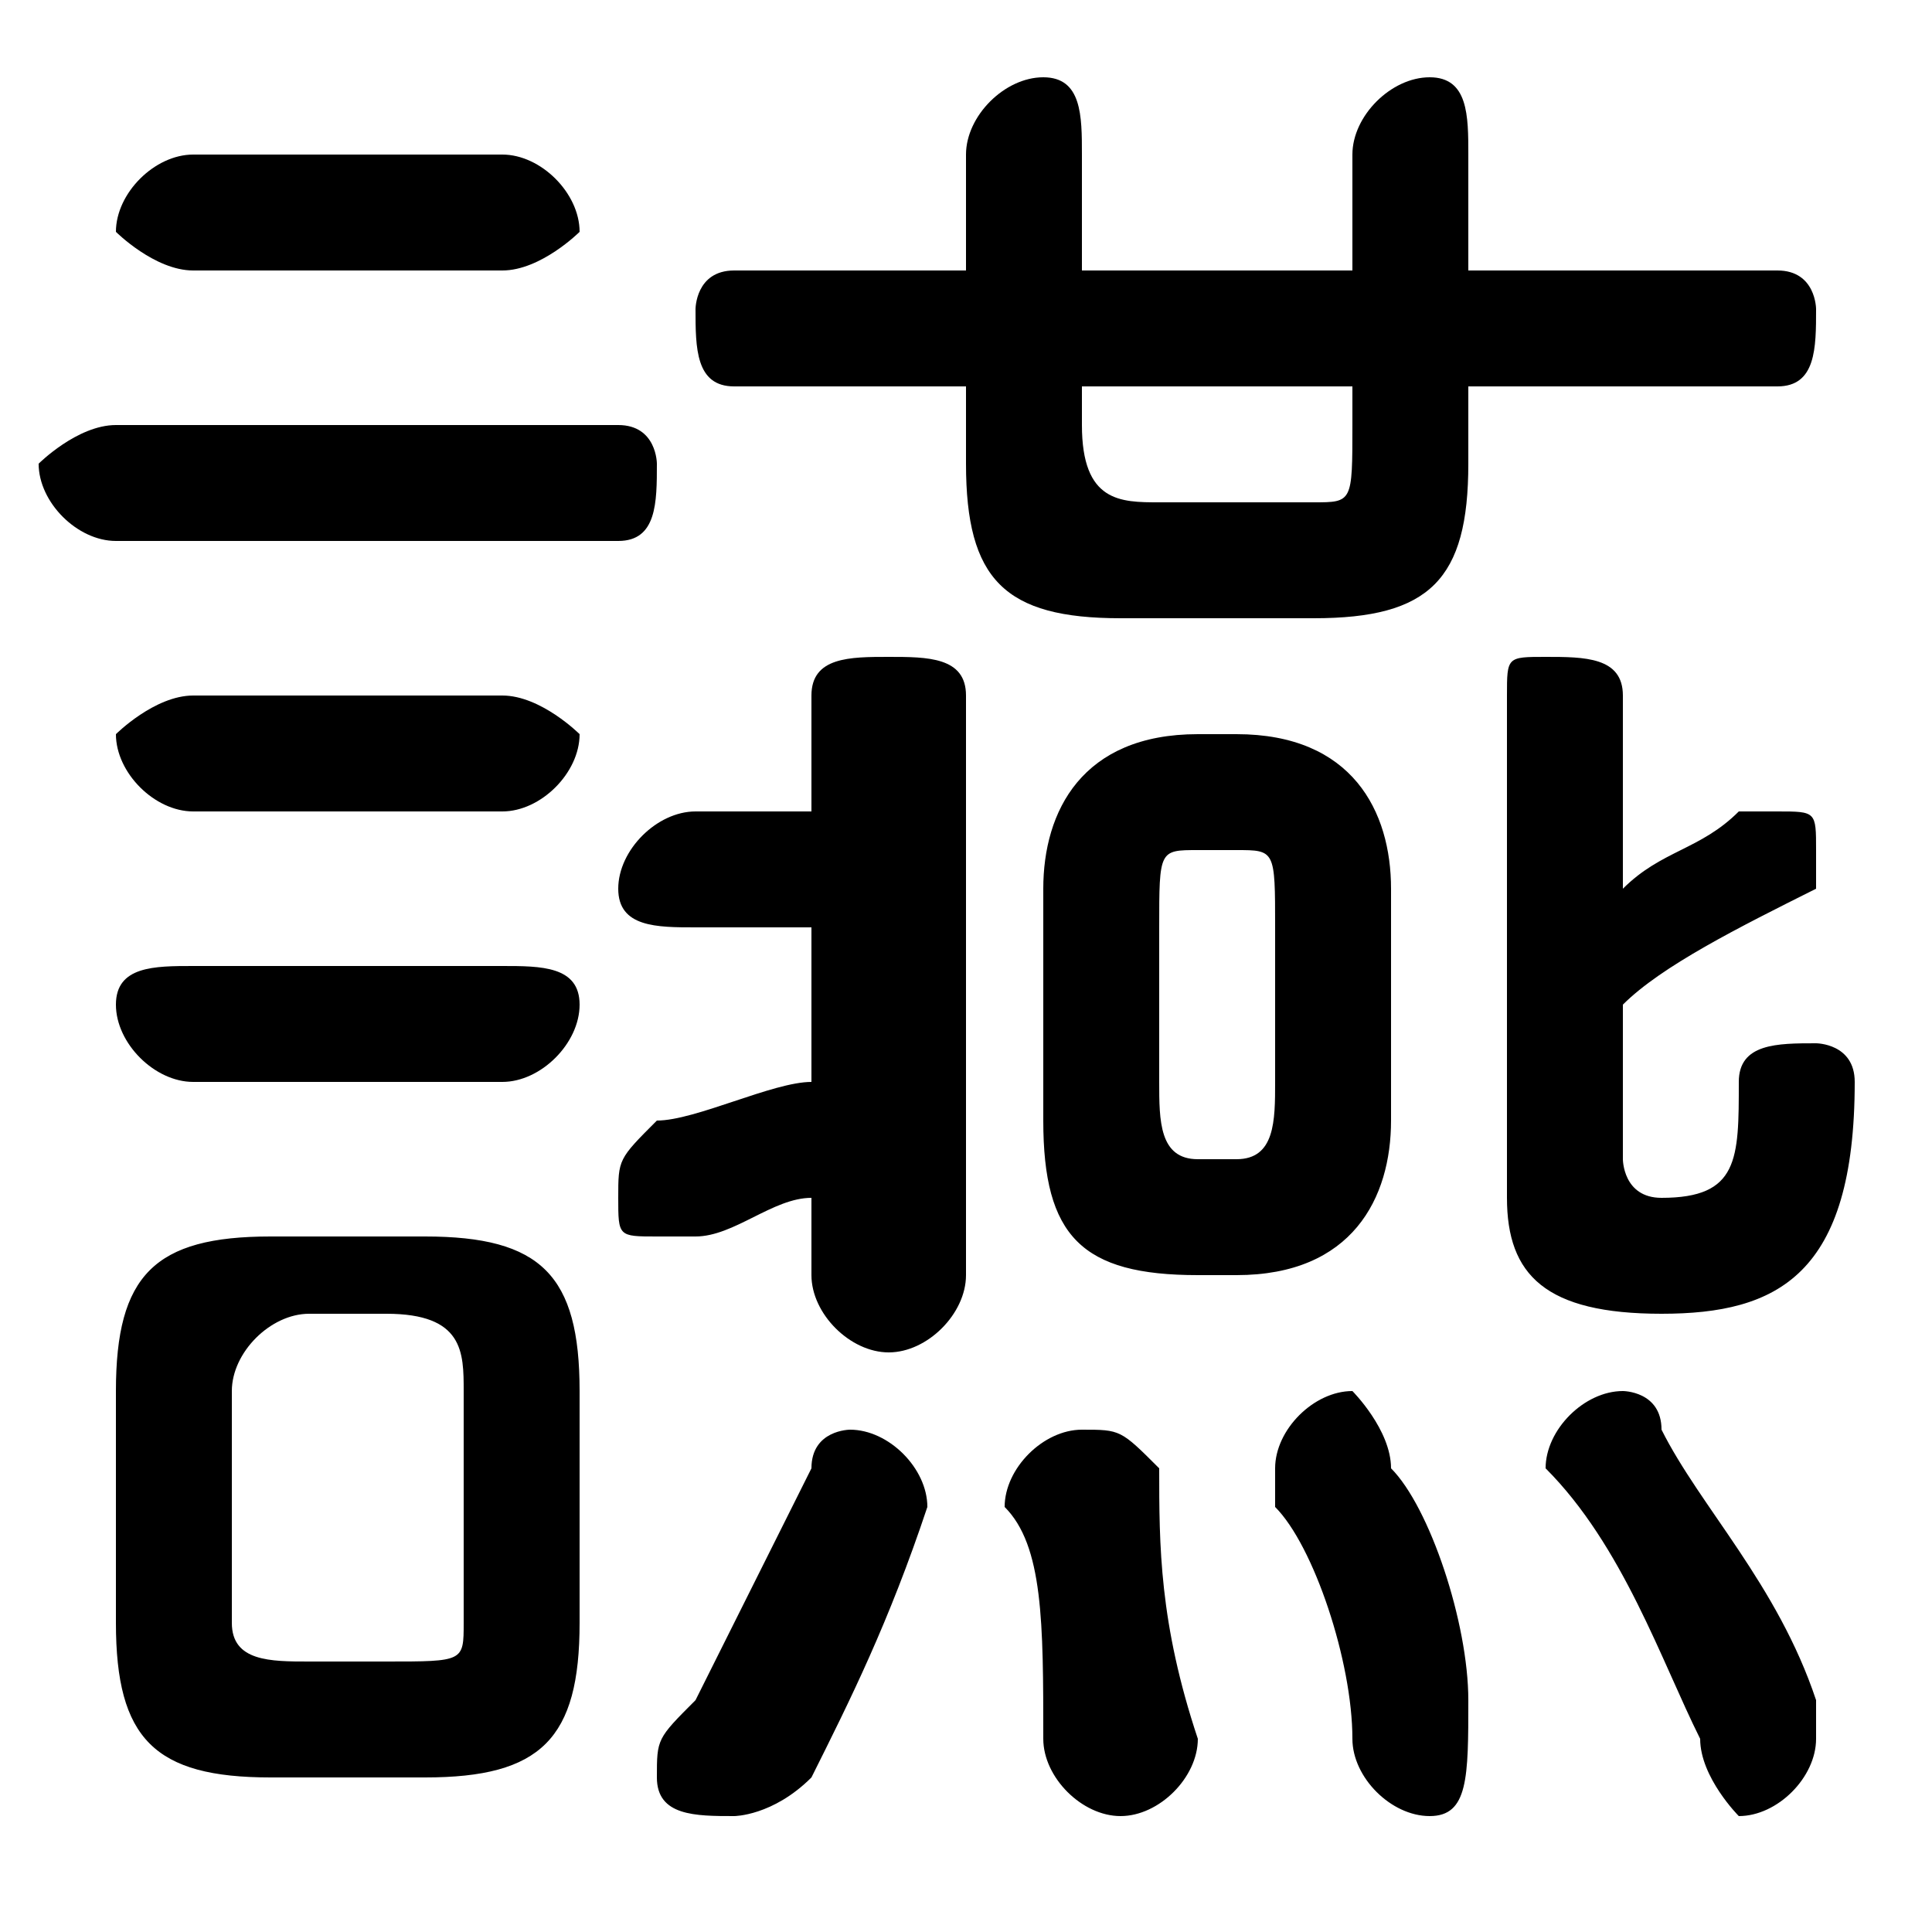 <svg xmlns="http://www.w3.org/2000/svg" viewBox="0 -44.0 50.0 50.0">
    <rect x="0" y="-44.0" width="50.0" height="50.0" fill="#808080" stroke="none"/>
    <g transform="scale(1, -1)">
        <!-- ボディの枠 -->
        <rect x="0" y="-6.0" width="50.0" height="50.0"
            stroke="white" fill="white"/>
        <!-- グリフ座標系の原点 -->
        <circle cx="0" cy="0" r="5" fill="white"/>
        <!-- グリフのアウトライン -->
        <g style="fill:black;stroke:#000000;stroke-width:0;stroke-linecap:round;stroke-linejoin:round;">
        <path d="M 32.0 11.0 C 35.0 11.0 36.0 13.0 36.0 15.0 L 36.0 21.0 C 36.0 23.0 35.0 25.0 32.0 25.0 L 31.0 25.0 C 28.0 25.0 27.0 23.0 27.0 21.0 L 27.0 15.0 C 27.0 12.0 28.0 11.0 31.0 11.0 Z M 31.0 14.0 C 30.0 14.0 30.0 15.0 30.0 16.0 L 30.0 20.0 C 30.0 22.0 30.0 22.0 31.0 22.0 L 32.0 22.0 C 33.0 22.0 33.0 22.0 33.0 20.0 L 33.0 16.0 C 33.0 15.0 33.0 14.0 32.0 14.0 Z M 11.0 -2.0 C 14.0 -2.0 15.0 -1.0 15.0 2.0 L 15.0 8.0 C 15.0 11.0 14.0 12.0 11.0 12.0 L 7.0 12.0 C 4.0 12.0 3.0 11.0 3.0 8.0 L 3.0 2.0 C 3.0 -1.0 4.0 -2.0 7.0 -2.0 Z M 8.0 1.0 C 7.0 1.0 6.0 1.0 6.0 2.0 L 6.0 8.0 C 6.0 9.0 7.0 10.0 8.0 10.0 L 10.0 10.0 C 12.0 10.0 12.0 9.0 12.0 8.0 L 12.0 2.0 C 12.0 1.0 12.0 1.0 10.0 1.0 Z M 21.0 23.0 L 18.0 23.0 C 17.0 23.0 16.0 22.0 16.0 21.0 C 16.0 20.0 17.0 20.0 18.0 20.0 L 21.0 20.0 L 21.0 16.0 C 20.0 16.0 18.0 15.0 17.0 15.0 C 16.0 14.0 16.0 14.0 16.0 13.0 C 16.0 12.0 16.0 12.0 17.0 12.0 C 17.0 12.0 18.0 12.0 18.0 12.0 C 19.0 12.0 20.0 13.0 21.0 13.0 L 21.0 11.0 C 21.0 10.0 22.0 9.0 23.0 9.0 C 24.0 9.0 25.0 10.0 25.0 11.0 L 25.0 26.0 C 25.0 27.0 24.0 27.0 23.0 27.0 C 22.0 27.0 21.0 27.0 21.0 26.0 Z M 25.0 34.0 L 25.0 32.0 C 25.0 29.0 26.0 28.0 29.0 28.0 L 34.0 28.0 C 37.0 28.0 38.0 29.0 38.0 32.0 L 38.0 34.0 L 46.0 34.0 C 47.0 34.0 47.0 35.0 47.0 36.0 C 47.0 36.0 47.0 37.0 46.0 37.0 L 38.0 37.0 L 38.0 40.0 C 38.0 41.0 38.0 42.0 37.0 42.0 C 36.0 42.0 35.0 41.0 35.0 40.0 L 35.0 37.0 L 28.0 37.0 L 28.0 40.0 C 28.0 41.0 28.0 42.0 27.0 42.0 C 26.0 42.0 25.0 41.0 25.0 40.0 L 25.0 37.0 L 19.0 37.0 C 18.0 37.0 18.0 36.0 18.0 36.0 C 18.0 35.0 18.0 34.0 19.0 34.0 Z M 28.0 34.0 L 35.0 34.0 L 35.0 33.0 C 35.0 31.0 35.0 31.0 34.0 31.0 L 30.0 31.0 C 29.0 31.0 28.0 31.0 28.0 33.0 Z M 42.0 18.0 C 43.0 19.0 45.0 20.0 47.0 21.0 C 47.0 21.0 47.0 21.0 47.0 22.0 C 47.0 23.0 47.0 23.0 46.0 23.0 C 46.0 23.0 45.0 23.0 45.0 23.0 C 44.0 22.0 43.0 22.0 42.0 21.0 L 42.0 26.0 C 42.0 27.0 41.0 27.0 40.0 27.0 C 39.0 27.0 39.0 27.0 39.0 26.0 L 39.0 13.0 C 39.0 11.0 40.0 10.0 43.0 10.0 C 46.0 10.0 48.0 11.0 48.0 16.0 C 48.0 17.0 47.0 17.0 47.0 17.0 C 46.0 17.0 45.0 17.0 45.0 16.0 C 45.0 14.0 45.0 13.0 43.0 13.0 C 42.0 13.0 42.0 14.0 42.0 14.0 Z M 30.0 6.0 C 29.0 7.0 29.0 7.0 28.0 7.0 C 27.0 7.0 26.0 6.0 26.0 5.0 C 27.0 4.0 27.0 2.0 27.0 -1.0 C 27.0 -2.0 28.0 -3.0 29.0 -3.0 C 30.0 -3.0 31.0 -2.0 31.0 -1.0 C 30.0 2.0 30.0 4.0 30.0 6.0 Z M 24.0 5.0 C 24.0 6.0 23.0 7.0 22.0 7.0 C 22.0 7.0 21.0 7.0 21.0 6.0 C 20.0 4.0 19.0 2.0 18.0 -0.0 C 17.0 -1.0 17.0 -1.0 17.0 -2.0 C 17.0 -3.0 18.0 -3.0 19.0 -3.0 C 19.0 -3.0 20.0 -3.0 21.0 -2.0 C 22.0 0.0 23.0 2.0 24.0 5.0 Z M 36.0 6.0 C 36.0 7.0 35.0 8.0 35.0 8.0 C 34.0 8.0 33.0 7.0 33.0 6.0 C 33.0 6.0 33.0 6.0 33.0 5.0 C 34.0 4.0 35.0 1.0 35.0 -1.0 C 35.0 -2.0 36.0 -3.0 37.0 -3.0 C 38.0 -3.0 38.0 -2.0 38.0 -0.0 C 38.0 2.0 37.0 5.0 36.0 6.0 Z M 43.0 7.0 C 43.0 8.0 42.0 8.0 42.0 8.0 C 41.0 8.0 40.0 7.0 40.0 6.0 C 40.0 6.0 40.0 6.0 40.0 6.0 C 42.0 4.0 43.0 1.0 44.0 -1.0 C 44.0 -2.0 45.0 -3.0 45.0 -3.0 C 46.0 -3.0 47.0 -2.0 47.0 -1.0 C 47.0 -0.0 47.0 -0.0 47.0 0.0 C 46.0 3.0 44.0 5.0 43.0 7.0 Z M 13.0 37.0 C 14.0 37.0 15.0 38.0 15.0 38.0 C 15.0 39.0 14.0 40.0 13.0 40.0 L 5.0 40.0 C 4.0 40.0 3.0 39.0 3.0 38.0 C 3.0 38.0 4.0 37.0 5.0 37.0 Z M 16.0 30.0 C 17.0 30.0 17.0 31.0 17.0 32.0 C 17.0 32.0 17.0 33.0 16.0 33.0 L 3.0 33.0 C 2.0 33.0 1.0 32.0 1.0 32.0 C 1.0 31.0 2.0 30.0 3.0 30.0 Z M 13.0 23.0 C 14.0 23.0 15.0 24.0 15.0 25.0 C 15.0 25.0 14.0 26.0 13.0 26.0 L 5.0 26.0 C 4.0 26.0 3.0 25.0 3.0 25.0 C 3.0 24.0 4.0 23.0 5.0 23.0 Z M 13.0 16.0 C 14.0 16.0 15.0 17.0 15.0 18.0 C 15.0 19.0 14.0 19.0 13.0 19.0 L 5.0 19.0 C 4.0 19.0 3.0 19.0 3.0 18.0 C 3.0 17.0 4.0 16.0 5.0 16.0 Z"/>
    </g>
    </g>
</svg>
